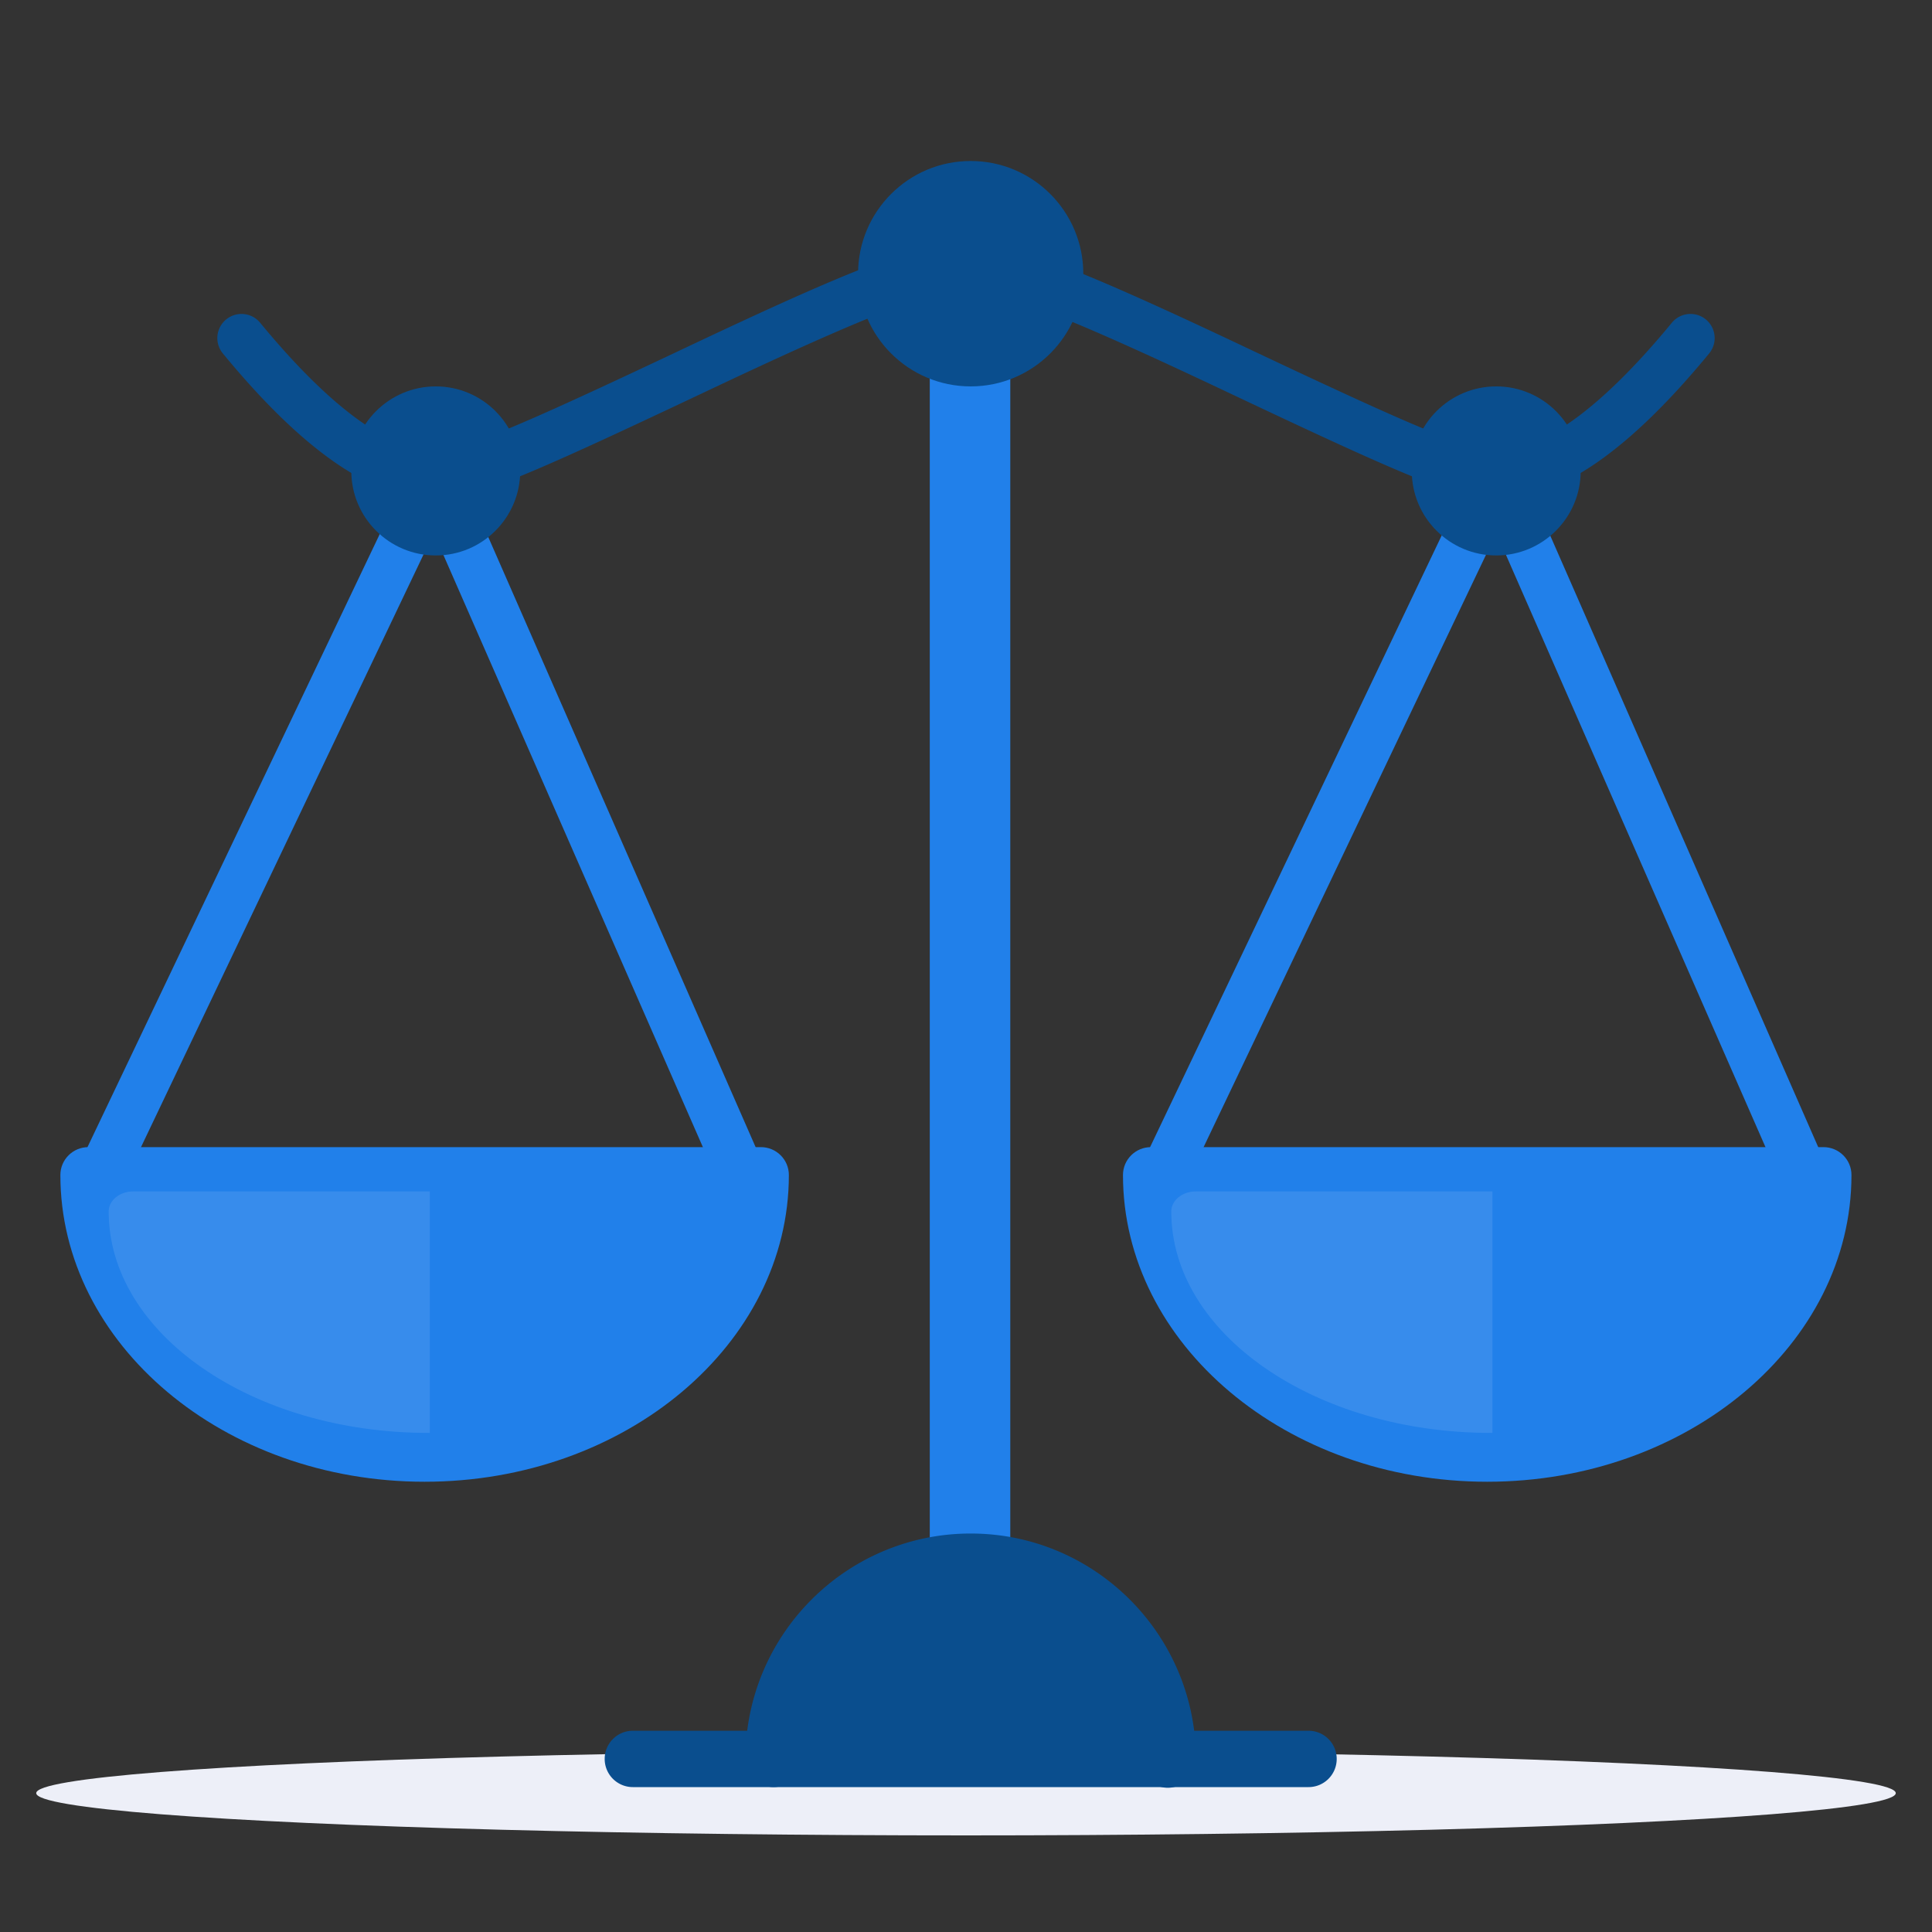 <svg xmlns="http://www.w3.org/2000/svg" width="120" height="120" viewBox="0 0 120 120">
    <rect x="0" y="0" width="120" height="120" fill="#333333" stroke="none"/>
    <g fill="none" fill-rule="evenodd">
        <g fill-rule="nonzero">
            <path fill="#2180EA" d="M26.943 33.106L7.854 73.146l-2.708-1.292 21.911-45.96 20.817 47.504-2.748 1.204z"/>
            <path fill="#2180EA" d="M47.259 71.25H5.49c-.962 0-1.74.776-1.74 1.732 0 10.505 10.149 19.052 22.624 19.052 12.474 0 22.624-8.547 22.624-19.052 0-.956-.778-1.732-1.74-1.732z"/>
            <path fill="#FFF" fill-opacity=".1" d="M26.698 89h-.095C15.656 89 6.75 82.832 6.75 75.25c0-.69.683-1.25 1.527-1.25h18.42v15z"/>
        </g>
        <g fill-rule="nonzero">
            <path fill="#2180EA" d="M92.943 33.106l-19.089 40.04-2.708-1.292 21.911-45.96 20.817 47.504-2.748 1.204z"/>
            <path fill="#2180EA" d="M113.259 71.25H71.49c-.962 0-1.74.776-1.74 1.732 0 10.505 10.149 19.052 22.624 19.052 12.474 0 22.624-8.547 22.624-19.052 0-.956-.778-1.732-1.74-1.732z"/>
            <path fill="#FFF" fill-opacity=".1" d="M92.698 89h-.095C81.656 89 72.75 82.832 72.75 75.25c0-.69.683-1.25 1.527-1.25h18.42v15z"/>
        </g>
        <path fill="#0A4E8E" fill-rule="nonzero" d="M13.842 21.954a1.5 1.5 0 0 1 2.316-1.908C20.565 25.397 24.238 28 27 28c1.705 0 5.097-1.446 15.484-6.356l.626-.296C52.768 16.79 57.196 15 60 15c2.804 0 7.232 1.79 16.89 6.348l.626.296C87.903 26.554 91.296 28 93 28c2.761 0 6.435-2.603 10.842-7.954a1.5 1.5 0 1 1 2.316 1.908C101.23 27.936 96.905 31 93 31c-2.42 0-5.382-1.262-16.766-6.644l-.625-.295C66.62 19.817 62.121 18 60 18c-2.121 0-6.619 1.817-15.61 6.061l-.624.295C32.382 29.738 29.42 31 27 31c-3.905 0-8.231-3.064-13.158-9.046z"/>
        <g transform="translate(2.25 10)">
            <ellipse cx="57.75" cy="101.375" fill="#EDEFF8" rx="57.75" ry="2.625"/>
            <g fill-rule="nonzero" transform="translate(19.5)">
                <path fill="#2180EA" d="M36 90.917V11h5v79.917"/>
                <path fill="#0A4E8E" d="M38.541 85.25c-7.713 0-13.99 6.28-13.99 14a1.749 1.749 0 1 0 3.498 0h20.985a1.749 1.749 0 1 0 3.497 0c0-7.72-6.276-14-13.99-14z"/>
                <path fill="#0A4E8E" d="M59.526 101H17.557a1.749 1.749 0 0 1-1.749-1.75c0-.966.782-1.75 1.749-1.75h41.969c.967 0 1.749.784 1.749 1.75s-.782 1.75-1.75 1.75z"/>
                <ellipse cx="5.316" cy="19.25" fill="#0A4E8E" rx="5.246" ry="5.25"/>
                <ellipse cx="71.184" cy="19.25" fill="#0A4E8E" rx="5.246" ry="5.25"/>
                <ellipse cx="38.541" cy="7" fill="#0A4E8E" rx="6.995" ry="7"/>
            </g>
        </g>
    </g>
</svg>
